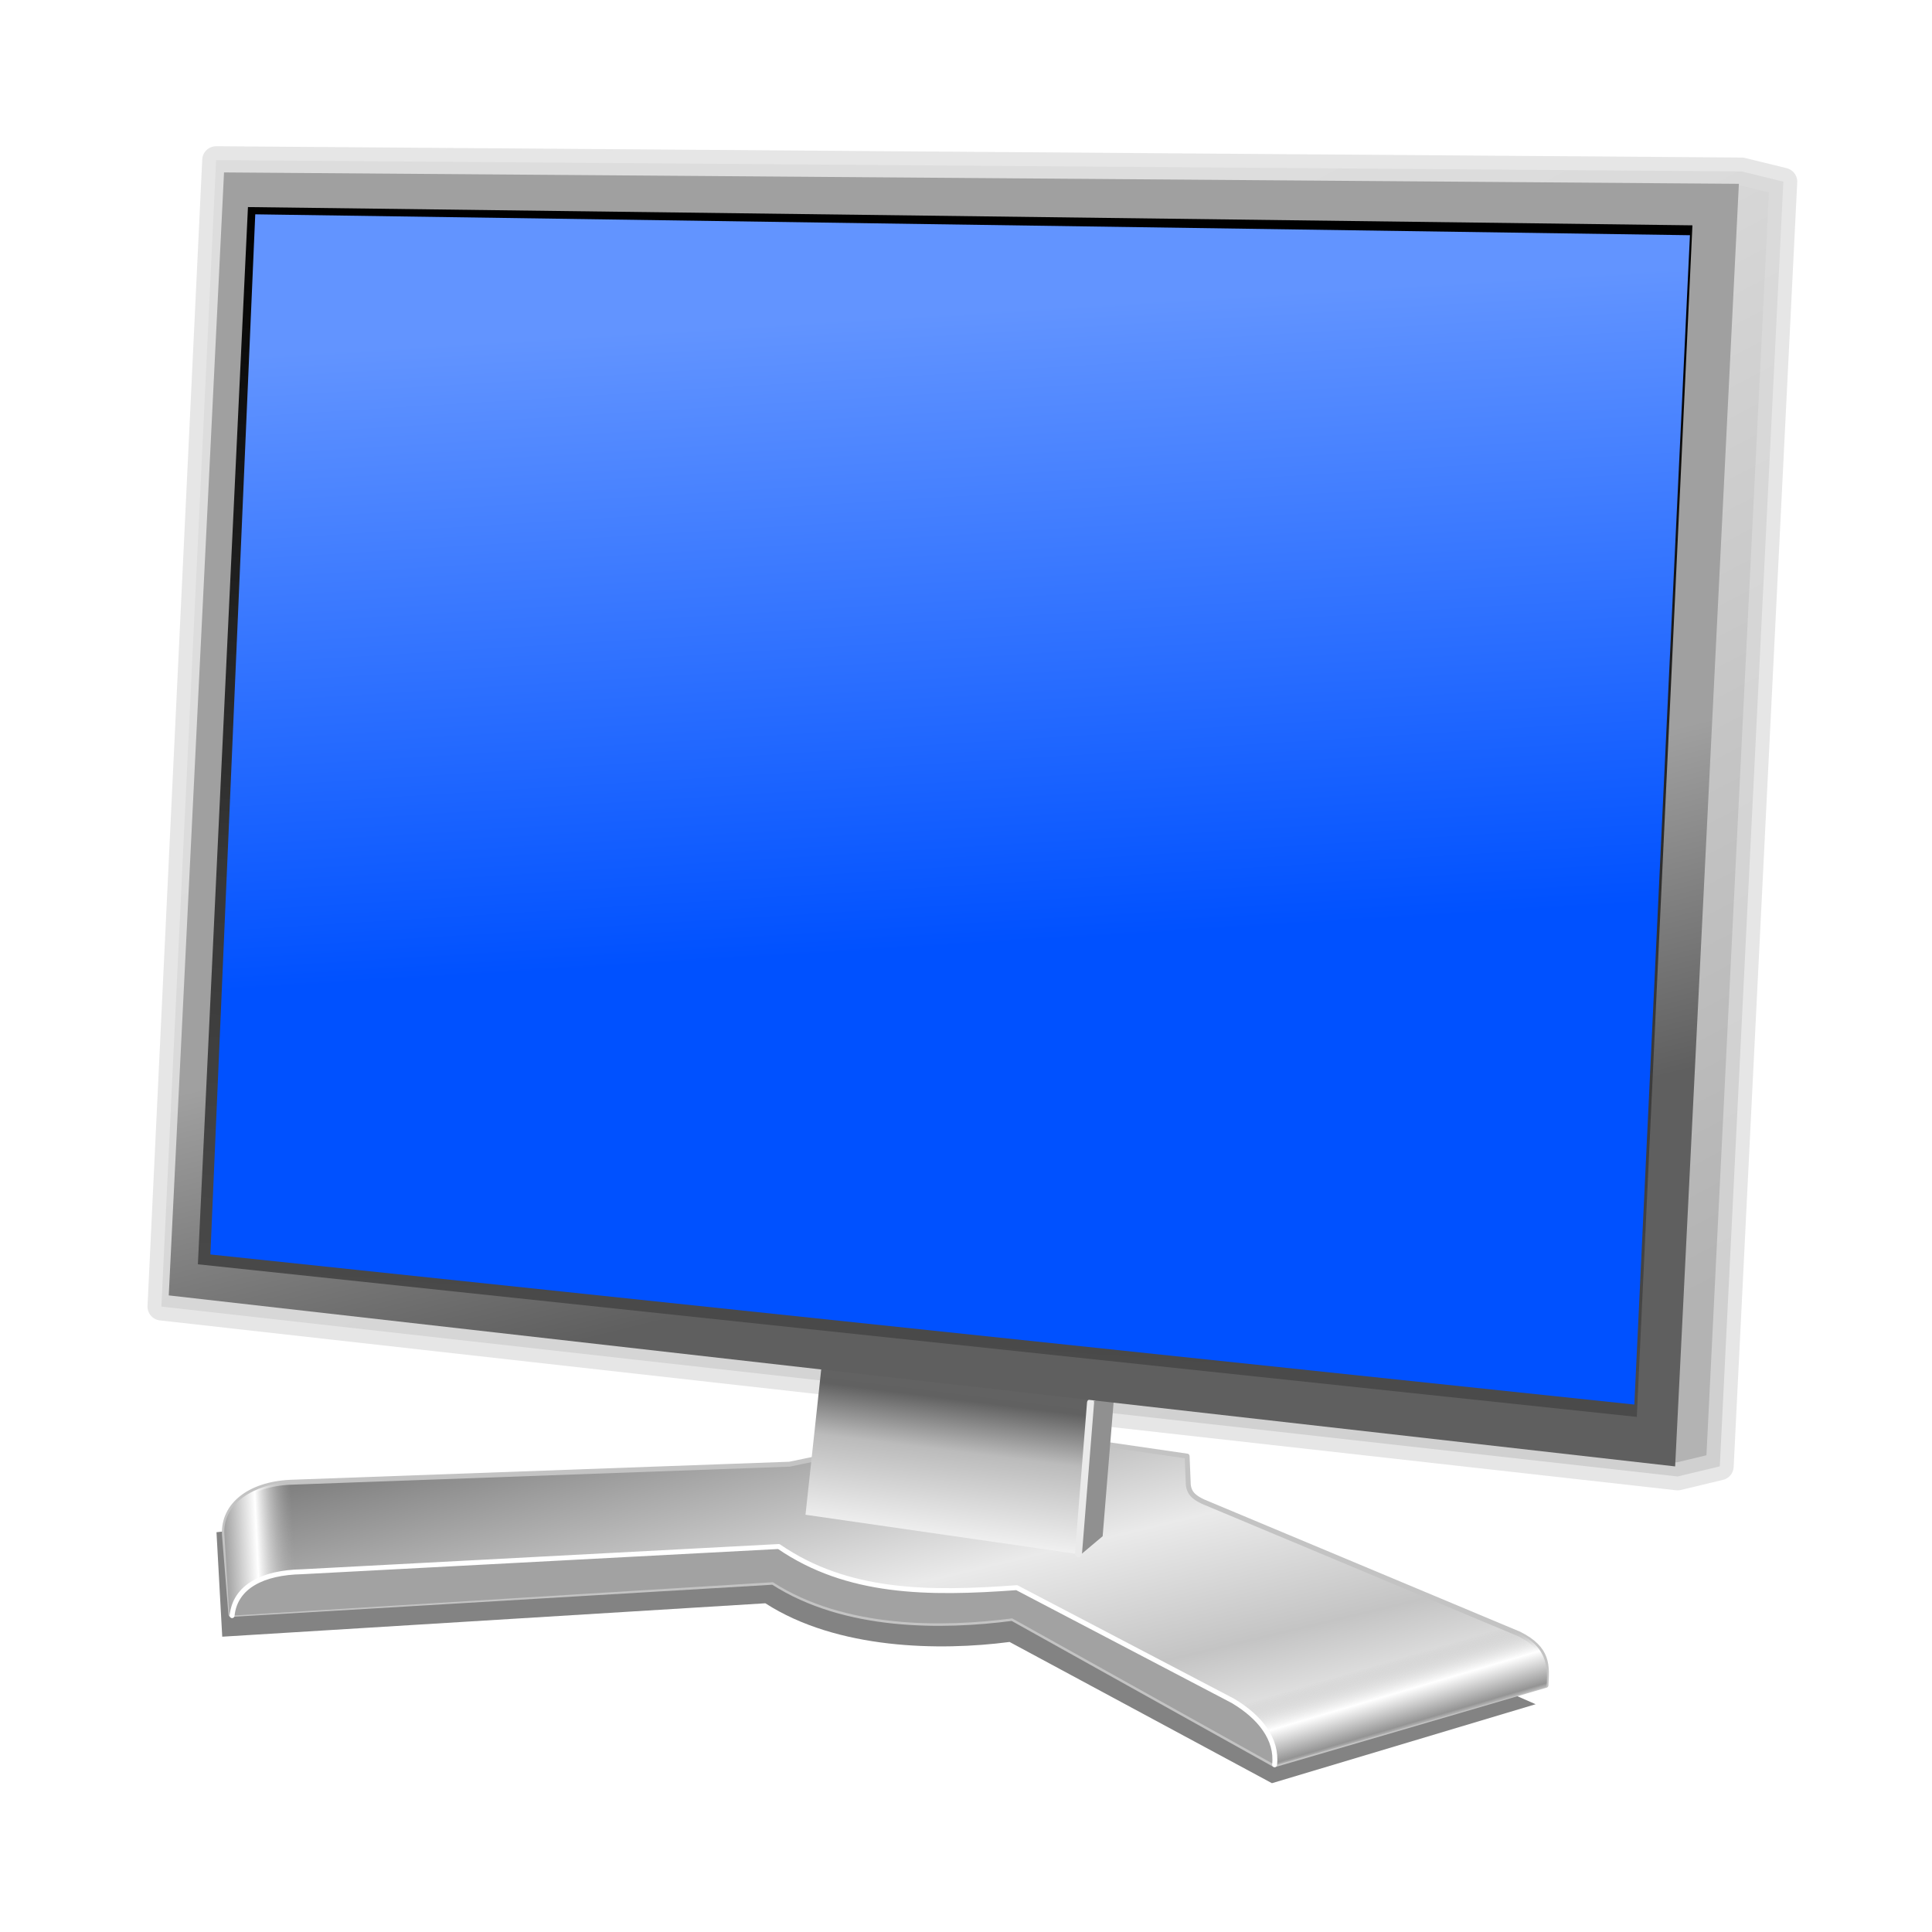 <?xml version="1.0" encoding="UTF-8" standalone="no"?>
<!-- Created with Inkscape (http://www.inkscape.org/) -->

<svg
   xmlns:dc="http://purl.org/dc/elements/1.1/"
   xmlns:cc="http://creativecommons.org/ns#"
   xmlns:rdf="http://www.w3.org/1999/02/22-rdf-syntax-ns#"
   xmlns:svg="http://www.w3.org/2000/svg"
   xmlns="http://www.w3.org/2000/svg"
   xmlns:xlink="http://www.w3.org/1999/xlink"
   version="1.0"
   width="256"
   height="256"
   id="svg2">
  <defs
     id="defs4">
    <linearGradient
       id="linearGradient4088">
      <stop
         id="stop4090"
         style="stop-color:#6294ff;stop-opacity:1"
         offset="0" />
      <stop
         id="stop4092"
         style="stop-color:#0051ff;stop-opacity:1"
         offset="1" />
    </linearGradient>
    <linearGradient
       id="linearGradient21776">
      <stop
         id="stop21778"
         style="stop-color:#000000;stop-opacity:1"
         offset="0" />
      <stop
         id="stop21784"
         style="stop-color:#373737;stop-opacity:1"
         offset="0.5" />
      <stop
         id="stop21780"
         style="stop-color:#545454;stop-opacity:1"
         offset="1" />
    </linearGradient>
    <linearGradient
       id="linearGradient20799">
      <stop
         id="stop20801"
         style="stop-color:#5f5f5f;stop-opacity:1"
         offset="0" />
      <stop
         id="stop20803"
         style="stop-color:#a0a0a0;stop-opacity:1"
         offset="1" />
    </linearGradient>
    <linearGradient
       id="linearGradient19818">
      <stop
         id="stop19820"
         style="stop-color:#b3b3b3;stop-opacity:1"
         offset="0" />
      <stop
         id="stop19822"
         style="stop-color:#e0e0e0;stop-opacity:1"
         offset="1" />
    </linearGradient>
    <linearGradient
       id="linearGradient16886">
      <stop
         id="stop16888"
         style="stop-color:#676767;stop-opacity:1"
         offset="0" />
      <stop
         id="stop16894"
         style="stop-color:#616161;stop-opacity:1"
         offset="0.285" />
      <stop
         id="stop16896"
         style="stop-color:#bbbbbb;stop-opacity:1"
         offset="0.512" />
      <stop
         id="stop16890"
         style="stop-color:#ffffff;stop-opacity:1"
         offset="1" />
    </linearGradient>
    <linearGradient
       id="linearGradient10994">
      <stop
         id="stop10996"
         style="stop-color:#b0b0b0;stop-opacity:0"
         offset="0" />
      <stop
         id="stop11002"
         style="stop-color:#ffffff;stop-opacity:1"
         offset="0.466" />
      <stop
         id="stop11004"
         style="stop-color:#949494;stop-opacity:1"
         offset="0.932" />
      <stop
         id="stop10998"
         style="stop-color:#949494;stop-opacity:0"
         offset="1" />
    </linearGradient>
    <linearGradient
       id="linearGradient6129">
      <stop
         id="stop6131"
         style="stop-color:#747474;stop-opacity:1"
         offset="0" />
      <stop
         id="stop6137"
         style="stop-color:#eaeaea;stop-opacity:1"
         offset="0.5" />
      <stop
         id="stop6139"
         style="stop-color:#c4c4c4;stop-opacity:1"
         offset="0.75" />
      <stop
         id="stop6133"
         style="stop-color:#ffffff;stop-opacity:1"
         offset="1" />
    </linearGradient>
    <filter
       color-interpolation-filters="sRGB"
       id="filter14934">
      <feGaussianBlur
         id="feGaussianBlur14936"
         stdDeviation="0.705" />
    </filter>
    <linearGradient
       x1="58.223"
       y1="11.919"
       x2="50.957"
       y2="111.566"
       id="linearGradient3294"
       xlink:href="#linearGradient21776"
       gradientUnits="userSpaceOnUse"
       gradientTransform="matrix(0.949,0,0,0.949,3.781,5.816)" />
    <linearGradient
       x1="57.707"
       y1="88.513"
       x2="51.686"
       y2="63.941"
       id="linearGradient3297"
       xlink:href="#linearGradient20799"
       gradientUnits="userSpaceOnUse"
       gradientTransform="matrix(0.949,0,0,0.949,3.781,5.816)" />
    <linearGradient
       x1="13.125"
       y1="108.18"
       x2="7.237"
       y2="108.448"
       id="linearGradient3301"
       xlink:href="#linearGradient10994"
       gradientUnits="userSpaceOnUse"
       gradientTransform="matrix(0.949,0,0,0.949,3.781,5.816)" />
    <linearGradient
       x1="55.533"
       y1="92.656"
       x2="53.538"
       y2="108.632"
       id="linearGradient3308"
       xlink:href="#linearGradient16886"
       gradientUnits="userSpaceOnUse"
       gradientTransform="matrix(1.007,0,0,1.007,0.112,0.36)" />
    <linearGradient
       x1="99.311"
       y1="117.018"
       x2="100.799"
       y2="122.074"
       id="linearGradient3311"
       xlink:href="#linearGradient10994"
       gradientUnits="userSpaceOnUse"
       gradientTransform="matrix(0.949,0,0,0.949,3.781,5.816)" />
    <linearGradient
       x1="64.418"
       y1="90.553"
       x2="73.782"
       y2="129.621"
       id="linearGradient3314"
       xlink:href="#linearGradient6129"
       gradientUnits="userSpaceOnUse"
       gradientTransform="matrix(0.949,0,0,0.949,3.781,5.816)" />
    <linearGradient
       x1="107.917"
       y1="96.609"
       x2="65.773"
       y2="16.11"
       id="linearGradient3318"
       xlink:href="#linearGradient19818"
       gradientUnits="userSpaceOnUse"
       gradientTransform="matrix(0.949,0,0,0.949,3.781,5.816)" />
    <linearGradient
       x1="76.878"
       y1="20.85"
       x2="79.654"
       y2="66.04"
       id="linearGradient4094"
       xlink:href="#linearGradient4088"
       gradientUnits="userSpaceOnUse" />
  </defs>
  <g
     transform="translate(0,128)"
     id="layer1">
    <g
       transform="matrix(1.858,0,0,1.858,8.645,-127.001)"
       id="g4096">
      <path
         d="m 6.857,92.644 108.128,12.114 3.011,-0.722 4.533,-91.619 -2.972,-0.729 L 10.759,10.881 6.857,92.644 z"
         id="path3222"
         style="fill:url(#linearGradient3318);fill-opacity:1;fill-rule:evenodd;stroke:#dcdcdc;stroke-width:1.98;stroke-linecap:round;stroke-linejoin:round;stroke-miterlimit:4;stroke-opacity:0.708;stroke-dasharray:none" />
      <path
         d="m 7.812,116.3 40.816,-2.511 c 5.404,3.482 13.125,3.592 18.353,2.907 l 19.716,10.613 19.816,-5.934 -35.773,-15.712 -19.583,-2.142 -43.775,4.929 0.432,7.849 z"
         transform="matrix(0.949,0,0,0.949,3.781,5.816)"
         id="path13931"
         style="opacity:0.697;fill:#000000;fill-opacity:1;fill-rule:evenodd;stroke:none;filter:url(#filter14934)" />
      <path
         d="m 11.352,108.894 0.462,5.705 38.653,-2.299 c 5.131,3.305 12.1,3.23 17.063,2.579 l 18.716,10.436 19.355,-5.664 c 0.068,-1.378 0.214,-2.598 -1.917,-3.662 l -22.534,-9.433 c -0.555,-0.268 -0.993,-0.546 -1.059,-1.218 l -0.083,-2.032 -15.044,-2.189 -13.313,2.766 -35.613,1.289 c -2.897,0.141 -4.773,1.617 -4.686,3.721 z"
         id="path2376"
         style="fill:url(#linearGradient3314);fill-opacity:1;fill-rule:evenodd;stroke:#c3c3c3;stroke-width:0.351px;stroke-linecap:round;stroke-linejoin:round;stroke-opacity:1" />
      <path
         d="m 86.247,125.366 c 0.01,-2.265 -1.164,-3.657 -3.085,-4.706 l 19.323,-5.111 c 2.847,0.779 3.356,2.244 3.148,4.239 l -19.386,5.579 z"
         id="path9054"
         style="fill:url(#linearGradient3311);fill-opacity:1;fill-rule:evenodd;stroke:none" />
      <path
         d="m 55.9,78.753 -3.108,28.735 19.273,2.78 3.039,-30.769 -19.204,-0.746 z"
         id="path2374"
         style="fill:url(#linearGradient3308);fill-opacity:1;fill-rule:evenodd;stroke:none" />
      <path
         d="m 72.331,110.409 1.653,-1.39 0.841,-10.281 -1.704,0.757 -0.79,10.914 z"
         id="path14938"
         style="fill:#909090;fill-opacity:1;fill-rule:evenodd;stroke:none" />
      <path
         d="M 73.121,99.495 72.258,110.263"
         id="path18837"
         style="fill:none;stroke:#eaeaea;stroke-width:0.504;stroke-linecap:round;stroke-linejoin:round;stroke-miterlimit:4;stroke-opacity:1;stroke-dasharray:none" />
      <path
         d="M 9.791,88.495 112.601,98.977 116.871,16.841 13.449,14.602 9.791,88.495 z"
         id="path2380"
         style="fill:#0066ff;fill-rule:evenodd;stroke:#000000;stroke-width:0.314px;stroke-linecap:butt;stroke-linejoin:miter;stroke-opacity:1" />
      <path
         d="m 11.899,114.684 38.568,-2.384 c 5.131,3.305 12.1,3.23 17.063,2.579 l 18.716,10.436 c 0.201,-1.829 -1.044,-3.404 -2.969,-4.553 l -15.42,-8.076 c -6.338,0.468 -12.08,0.426 -16.971,-2.933 l -33.997,1.799 c -2.769,0.051 -4.773,1.038 -4.99,3.131 z"
         id="path2243"
         style="fill:#a2a2a2;fill-opacity:1;fill-rule:evenodd;stroke:none" />
      <path
         d="m 11.701,114.662 c 0.713,-2.49 2.933,-3.068 5.378,-3.128 l -1.013,-6.368 c -1.74,0.008 -4.763,1.05 -4.725,3.578 l 0.36,5.918 z"
         id="path11983"
         style="fill:url(#linearGradient3301);fill-opacity:1;fill-rule:evenodd;stroke:none" />
      <path
         d="m 86.246,125.316 c 0.201,-1.829 -1.044,-3.404 -2.969,-4.553 l -15.42,-8.076 c -6.338,0.468 -12.08,0.426 -16.971,-2.933 l -33.997,1.799 c -2.769,0.051 -4.773,1.038 -4.99,3.131"
         id="path2249"
         style="fill:none;stroke:#ffffff;stroke-width:0.351;stroke-linecap:round;stroke-linejoin:round;stroke-miterlimit:4;stroke-opacity:1;stroke-dasharray:none" />
      <path
         d="M 7.382,91.845 114.812,104.041 119.357,12.572 11.324,11.759 7.382,91.845 z"
         id="path18847"
         style="fill:url(#linearGradient3297);fill-opacity:1;fill-rule:evenodd;stroke:none" />
      <path
         d="M 9.46,89.627 112.078,100.511 116.044,15.532 13.03,14.23 9.46,89.627 z"
         id="path19826"
         style="fill:url(#linearGradient3294);fill-opacity:1;fill-rule:evenodd;stroke:none" />
      <path
         d="M 10.351,88.926 111.901,99.629 115.867,16.237 13.551,14.747 10.351,88.926 z"
         id="path19828"
         style="fill:url(#linearGradient4094);fill-opacity:1;fill-rule:evenodd;stroke:none" />
    </g>
  </g>
</svg>
